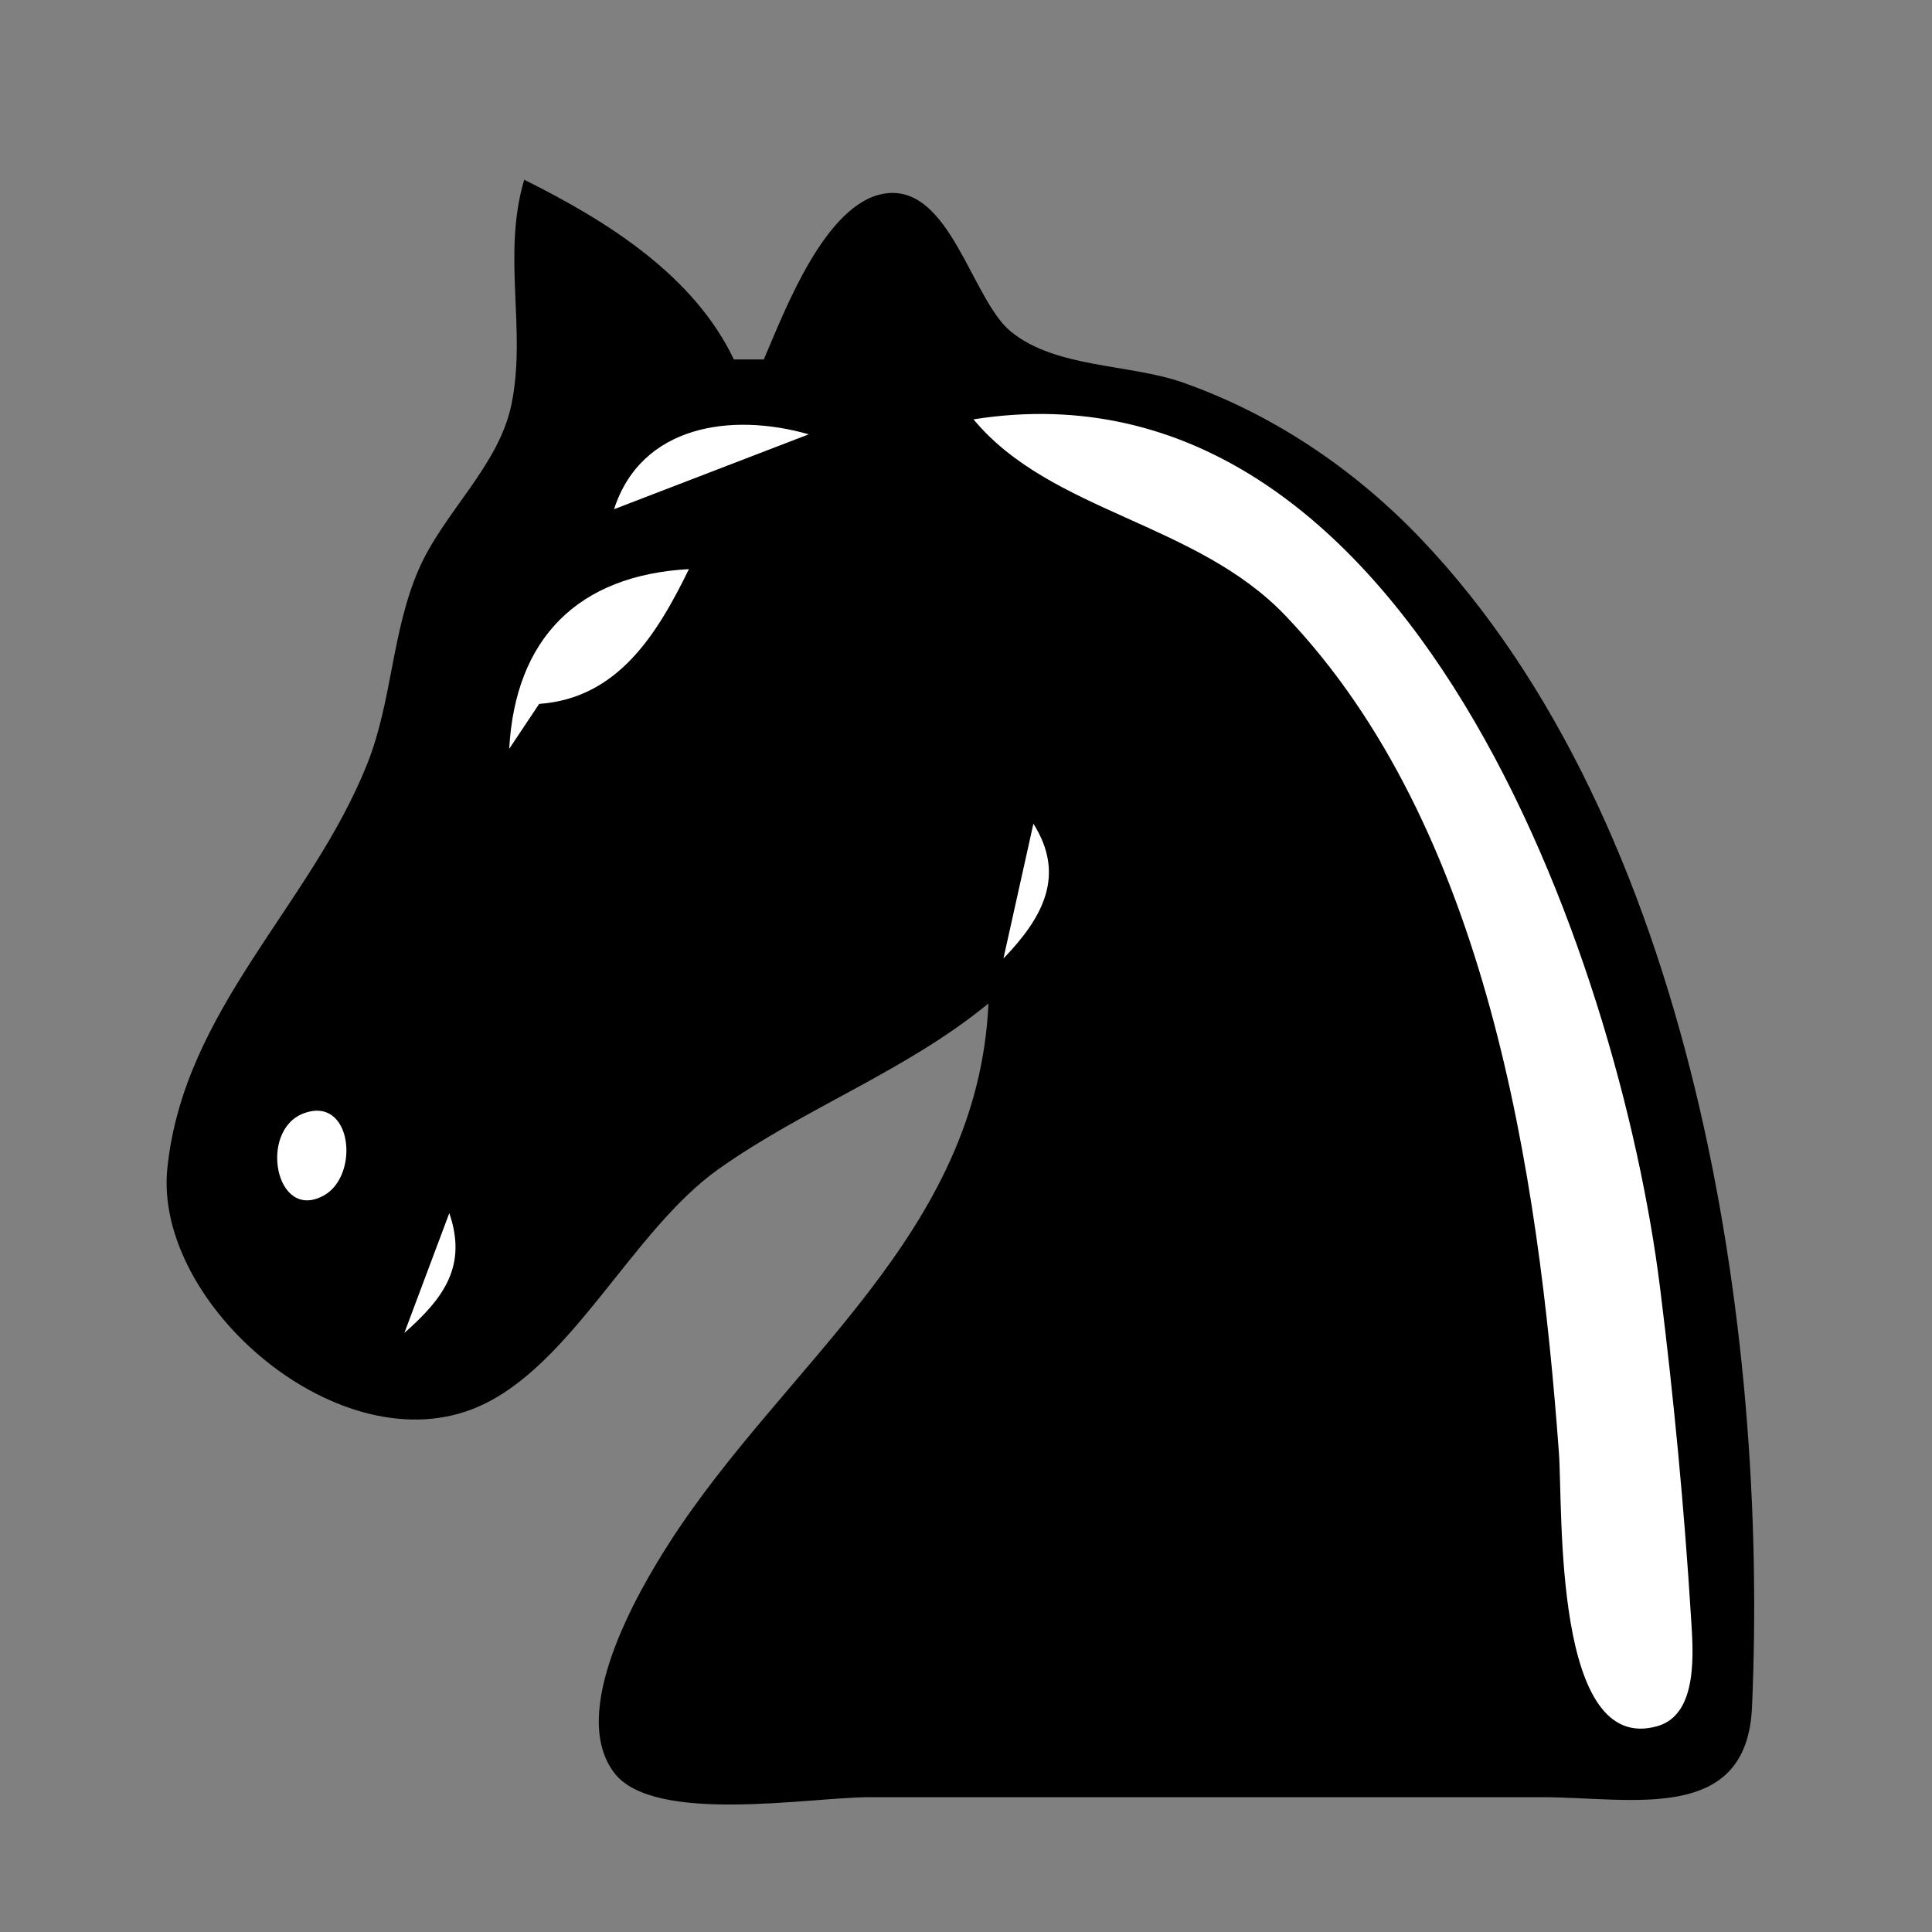 <?xml version="1.0" standalone="yes"?>
<svg width="129" height="129">
<rect width="100%" height="100%" fill="#808080" stroke="none"/>
<path style="fill:#000000; stroke:none;" d="M35 12C33.506 17.056 35.172 22.023 34.151 27C33.306 31.112 29.627 34.197 27.966 38C26.15 42.159 26.193 46.8 24.521 51C20.747 60.481 12.274 67.371 11.174 78C10.234 87.087 22.769 97.957 31.961 93.914C38.214 91.164 42.225 82.126 48 78.043C53.803 73.941 60.496 71.523 66 67C65.294 82.441 52.438 90.962 44.7 103C42.509 106.408 37.919 114.371 41.032 118.397C43.687 121.832 54.109 120 58 120L103 120C108.904 120 116.635 121.825 116.981 113.995C118.1 88.614 113.024 55.052 94.91 36.015C90.498 31.378 85.059 27.687 79 25.548C75.433 24.288 70.503 24.596 67.499 22.142C64.864 19.991 63.442 12.277 59.091 12.921C55.099 13.513 52.376 20.81 51 24L49 24C46.309 18.353 40.494 14.733 35 12z"/>
<path style="fill:#ffffff; stroke:none;" d="M65 28C70.151 34.204 79.85 34.853 85.816 41.093C99.316 55.217 102.724 78.384 104.089 97C104.366 100.783 103.684 117.292 110.687 115.248C113.44 114.445 113.043 110.165 112.91 108C112.458 100.675 111.752 93.29 110.844 86C108.101 63.968 94 23.404 65 28M41 34L54 29C48.848 27.523 42.816 28.378 41 34M34 50L36 47C41.234 46.626 43.864 42.377 46 38C38.609 38.405 34.405 42.609 34 50M69 55L67 64C69.659 61.245 71.168 58.425 69 55M20.259 74.346C17.249 75.491 18.389 81.608 21.62 79.824C24.052 78.482 23.509 73.109 20.259 74.346M30 81L27 89C29.654 86.659 31.205 84.518 30 81z"/>
</svg>
